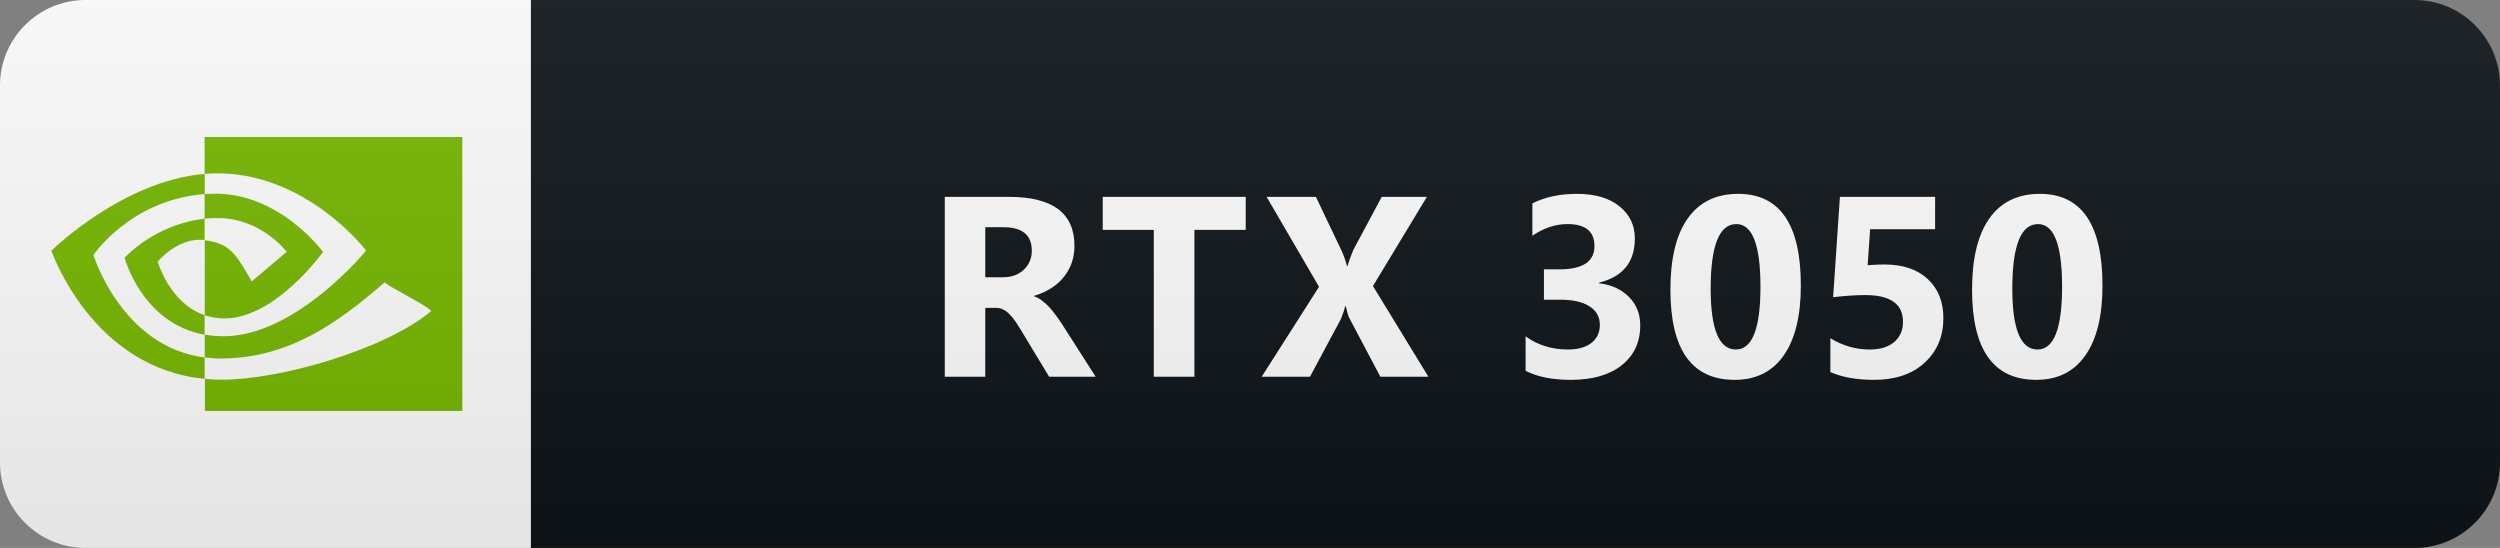 <svg width="146" height="32" viewBox="0 0 146 32" fill="none" xmlns="http://www.w3.org/2000/svg">
<rect x="0" y="0" width="146" height="32" fill="#808080" stroke="none"/>
<path d="M141 0H31V32H141C143.761 32 146 29.761 146 27V5C146 2.239 143.761 0 141 0Z" fill="#0F1418"/>
<path d="M31 0H5C2.239 0 0 2.239 0 5V27C0 29.761 2.239 32 5 32H31V0Z" fill="white"/>
<path d="M11.948 18.408L11.949 18.409L11.948 18.408ZM11.948 22.121V20.874C7.108 20.269 5.456 14.891 5.456 14.891C5.456 14.891 7.62 11.669 11.956 11.33V10.155C7.153 10.547 3 14.642 3 14.642C3 14.642 5.35 21.498 11.948 22.121Z" fill="#77B900"/>
<path d="M7.275 15.053C7.275 15.053 8.291 18.889 11.948 19.548V18.408C9.89 17.704 9.21 15.274 9.21 15.274C9.21 15.274 10.412 13.832 11.94 14.019H11.948V12.773C12.212 12.743 12.478 12.732 12.744 12.737C15.252 12.737 16.744 14.705 16.744 14.705L14.704 16.433C13.794 14.893 13.485 14.216 11.957 14.029V18.409C12.328 18.533 12.717 18.596 13.115 18.596C16.091 18.596 18.865 14.714 18.865 14.714C18.865 14.714 16.294 11.188 12.372 11.313H12.368C12.228 11.315 12.088 11.32 11.948 11.331V12.772L11.921 12.775L11.944 12.774C9.031 13.095 7.275 15.053 7.275 15.053Z" fill="#77B900"/>
<path d="M27 8H11.948V10.155L12.372 10.128C17.822 9.942 21.382 14.634 21.382 14.634C21.382 14.634 17.302 19.637 13.052 19.637C12.685 19.636 12.319 19.603 11.957 19.539V20.874C12.257 20.909 12.567 20.937 12.867 20.937C16.824 20.937 19.687 18.898 22.46 16.494C22.919 16.868 24.8 17.767 25.19 18.159C22.557 20.385 16.418 22.175 12.937 22.175C12.602 22.175 12.284 22.157 11.966 22.122V24H27V8Z" fill="#77B900"/>
<path d="M63.986 22H61.268L59.635 19.297C59.513 19.092 59.396 18.909 59.284 18.748C59.171 18.587 59.056 18.45 58.939 18.338C58.827 18.221 58.707 18.133 58.58 18.074C58.458 18.011 58.324 17.979 58.178 17.979H57.54V22H55.175V11.497H58.925C61.474 11.497 62.748 12.449 62.748 14.354C62.748 14.72 62.692 15.059 62.58 15.372C62.467 15.679 62.309 15.957 62.103 16.206C61.898 16.456 61.649 16.67 61.356 16.851C61.068 17.032 60.746 17.173 60.389 17.276V17.305C60.546 17.354 60.697 17.435 60.844 17.547C60.99 17.654 61.132 17.781 61.268 17.928C61.405 18.074 61.535 18.233 61.657 18.404C61.784 18.57 61.898 18.733 62.001 18.895L63.986 22ZM57.54 13.27V16.192H58.566C59.074 16.192 59.481 16.045 59.789 15.752C60.101 15.455 60.258 15.086 60.258 14.646C60.258 13.729 59.708 13.27 58.61 13.27H57.54ZM72.75 13.423H69.754V22H67.381V13.423H64.4V11.497H72.75V13.423ZM83.418 22H80.613L78.804 18.58C78.735 18.453 78.665 18.218 78.591 17.877H78.562C78.528 18.038 78.447 18.282 78.32 18.609L76.504 22H73.684L77.031 16.748L73.97 11.497H76.848L78.35 14.646C78.467 14.896 78.572 15.191 78.665 15.533H78.694C78.752 15.328 78.862 15.023 79.023 14.617L80.693 11.497H83.33L80.181 16.705L83.418 22ZM89.095 21.656V19.642C89.799 20.154 90.619 20.411 91.556 20.411C92.147 20.411 92.606 20.284 92.933 20.03C93.265 19.776 93.431 19.422 93.431 18.968C93.431 18.499 93.226 18.138 92.816 17.884C92.411 17.63 91.852 17.503 91.139 17.503H90.165V15.73H91.066C92.433 15.73 93.116 15.276 93.116 14.368C93.116 13.514 92.591 13.086 91.542 13.086C90.838 13.086 90.155 13.313 89.491 13.768V11.878C90.228 11.507 91.088 11.321 92.069 11.321C93.143 11.321 93.978 11.563 94.574 12.046C95.174 12.53 95.475 13.157 95.475 13.929C95.475 15.301 94.779 16.16 93.387 16.507V16.544C94.13 16.636 94.716 16.907 95.145 17.356C95.575 17.801 95.79 18.348 95.79 18.997C95.79 19.979 95.431 20.755 94.713 21.326C93.995 21.898 93.004 22.183 91.739 22.183C90.655 22.183 89.774 22.007 89.095 21.656ZM101.302 22.183C98.802 22.183 97.552 20.428 97.552 16.917C97.552 15.096 97.889 13.709 98.562 12.757C99.241 11.8 100.223 11.321 101.507 11.321C103.948 11.321 105.169 13.106 105.169 16.675C105.169 18.453 104.834 19.815 104.166 20.762C103.501 21.709 102.547 22.183 101.302 22.183ZM101.404 13.086C100.403 13.086 99.903 14.344 99.903 16.858C99.903 19.227 100.394 20.411 101.375 20.411C102.332 20.411 102.811 19.19 102.811 16.748C102.811 14.307 102.342 13.086 101.404 13.086ZM106.894 21.729V19.752C107.612 20.191 108.376 20.411 109.187 20.411C109.797 20.411 110.273 20.267 110.615 19.979C110.962 19.686 111.135 19.29 111.135 18.792C111.135 17.752 110.4 17.232 108.93 17.232C108.388 17.232 107.763 17.273 107.055 17.356L107.451 11.497H113.01V13.387H109.216L109.07 15.489C109.446 15.46 109.77 15.445 110.044 15.445C111.123 15.445 111.968 15.728 112.578 16.294C113.188 16.861 113.493 17.623 113.493 18.58C113.493 19.639 113.13 20.506 112.402 21.18C111.675 21.849 110.688 22.183 109.443 22.183C108.432 22.183 107.583 22.032 106.894 21.729ZM118.918 22.183C116.418 22.183 115.168 20.428 115.168 16.917C115.168 15.096 115.505 13.709 116.178 12.757C116.857 11.8 117.838 11.321 119.123 11.321C121.564 11.321 122.785 13.106 122.785 16.675C122.785 18.453 122.45 19.815 121.781 20.762C121.117 21.709 120.163 22.183 118.918 22.183ZM119.02 13.086C118.019 13.086 117.519 14.344 117.519 16.858C117.519 19.227 118.009 20.411 118.991 20.411C119.948 20.411 120.426 19.19 120.426 16.748C120.426 14.307 119.958 13.086 119.02 13.086Z" fill="white"/>
<path d="M141 0H5C2.239 0 0 2.239 0 5V27C0 29.761 2.239 32 5 32H141C143.761 32 146 29.761 146 27V5C146 2.239 143.761 0 141 0Z" fill="url(#paint0_linear_223_9)"/>
<defs>
<linearGradient id="paint0_linear_223_9" x1="0" y1="0" x2="0" y2="32" gradientUnits="userSpaceOnUse">
<stop stop-color="#BBBBBB" stop-opacity="0.1"/>
<stop offset="1" stop-opacity="0.1"/>
</linearGradient>
</defs>
</svg>
